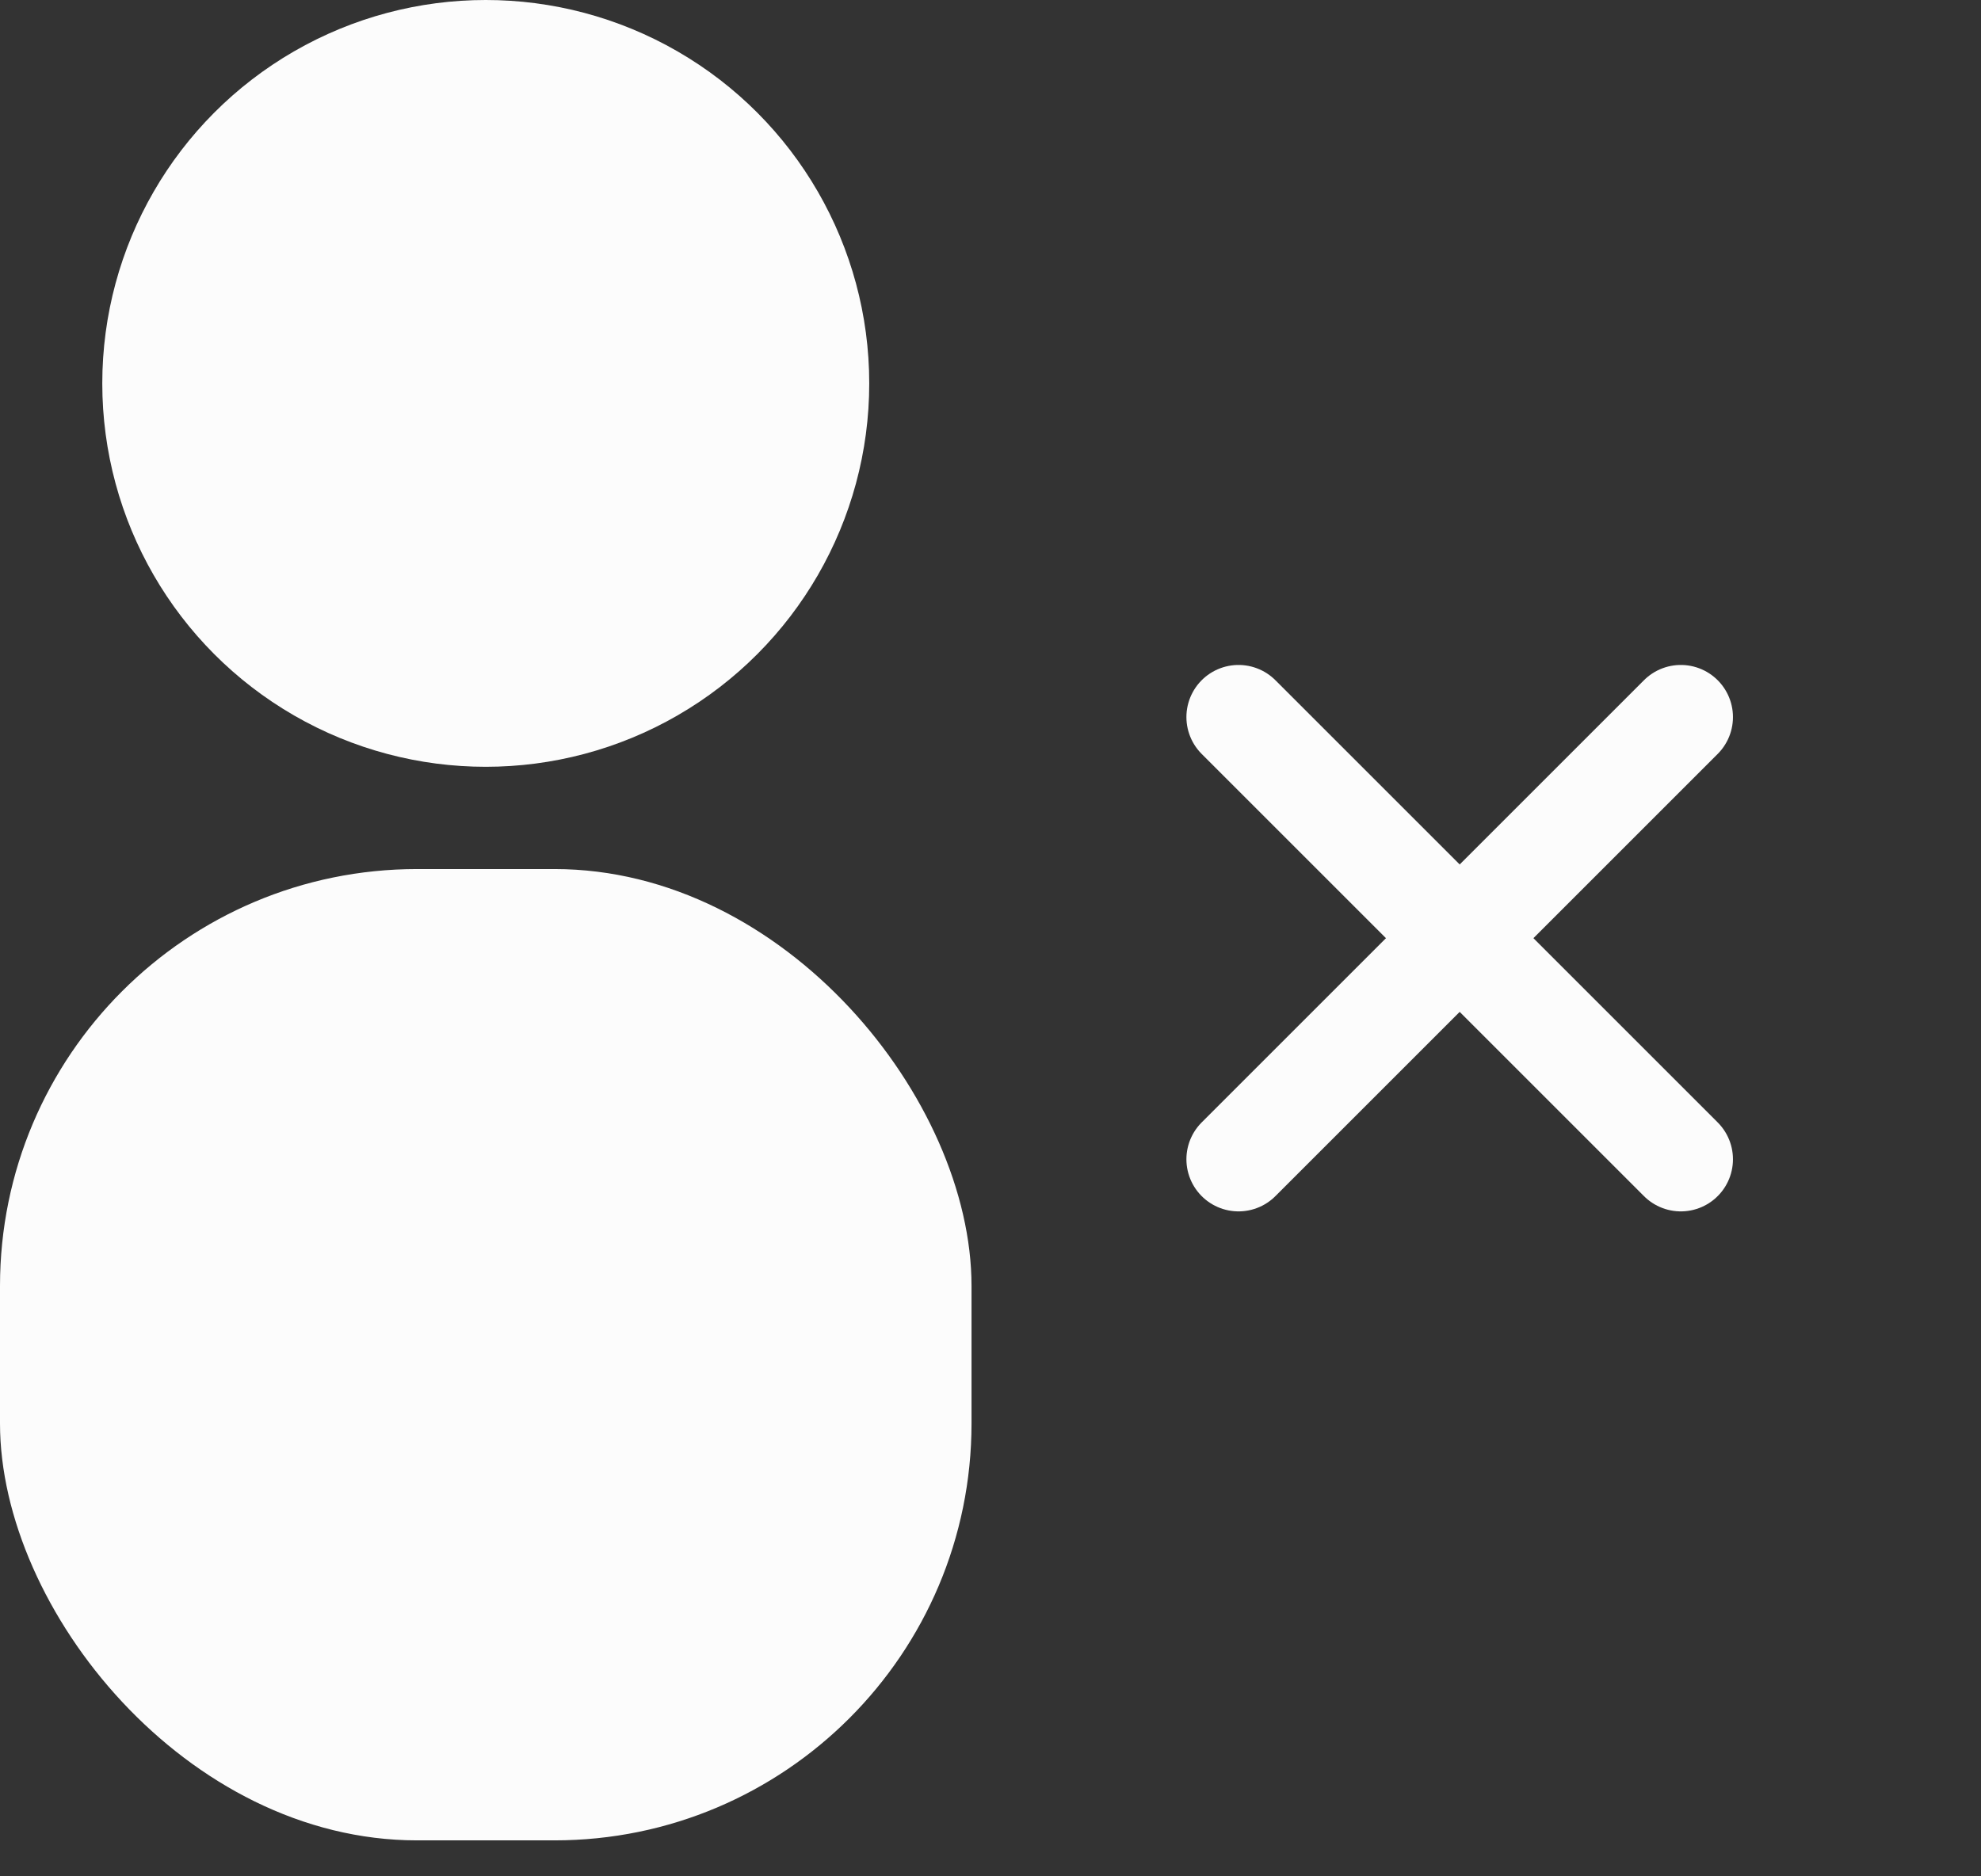 <svg width="19" height="18" viewBox="0 0 19 18" fill="none" xmlns="http://www.w3.org/2000/svg">
<rect x="0" y="0" width="19" height="18" fill="#333333" stroke="none"/>
<ellipse cx="4.659" cy="3.678" rx="3.678" ry="3.678" fill="#FCFCFC"/>
<rect y="8.337" width="9.318" height="9.318" rx="4" fill="#FCFCFC"/>
<path d="M11.879 6.879L16.121 11.121" stroke="#FCFCFC" stroke-linecap="round"/>
<path d="M11.879 11.121L16.121 6.879" stroke="#FCFCFC" stroke-linecap="round"/>
</svg>
